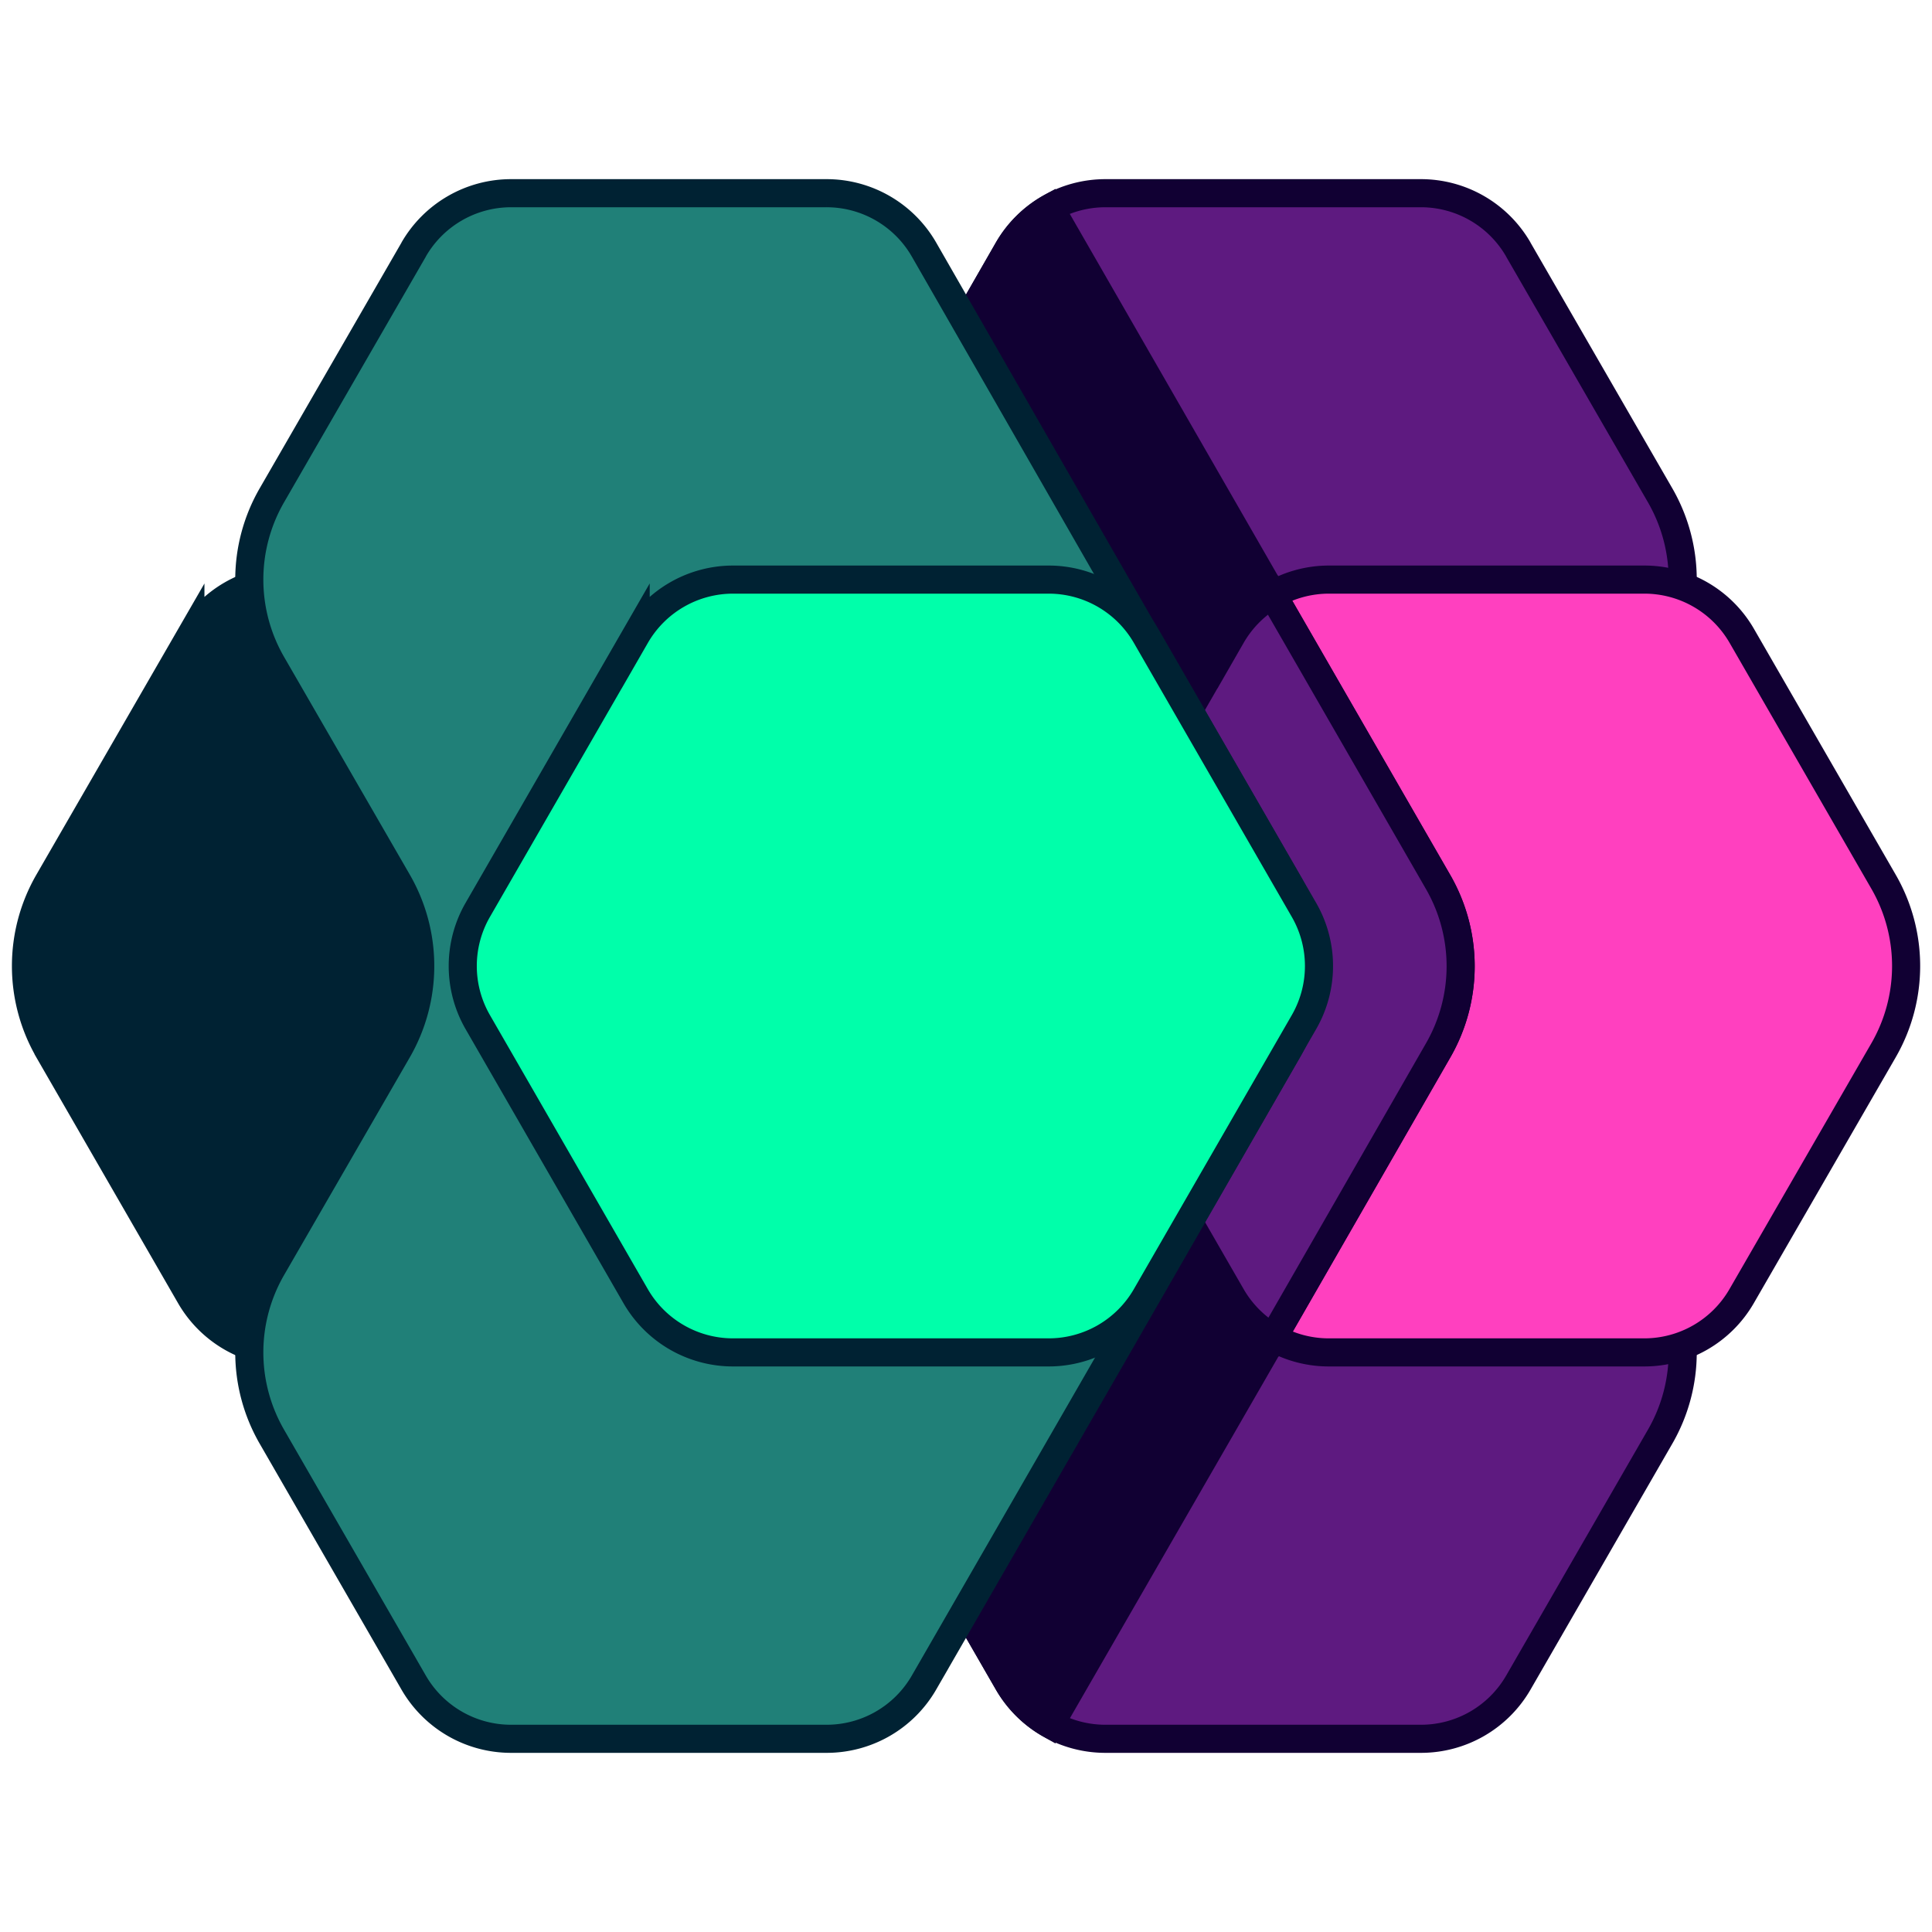 <svg xmlns="http://www.w3.org/2000/svg" fill="none" viewBox="0 0 1375 1375"><path fill="#5E1A80" stroke="#103" stroke-width="20" d="M1080.6 177.6a80 80 0 0 0-69.3-40.1H786.8a80 80 0 0 0-69.4 40.1L582.3 413 458.4 627.7a120 120 0 0 0-.1 119.7L582 962.5l135.4 235a80 80 0 0 0 69.3 40h224.6a80 80 0 0 0 69.3-40l100.9-175a120 120 0 0 0 0-120l-89.5-155a120 120 0 0 1 0-120l89.5-155a120 120 0 0 0 0-120l-101-175Z"/><path fill="#FF40BF" stroke="#103" stroke-width="20" d="M775.5 747.4a120 120 0 0 1 0-119.8l101-175a80 80 0 0 1 69.2-40.1h224.6a80 80 0 0 1 69.3 40l100.9 175a120 120 0 0 1 0 120l-101 175a80 80 0 0 1-69.2 40H945.7a80 80 0 0 1-69.3-40l-100.9-175Z"/><path fill="#103" stroke="#103" stroke-width="20" d="M447 727.4a80 80 0 0 1 0-79.8L582.3 413l135.1-235.3a80 80 0 0 1 30-29.7l152.4 265 123.7 214.8a120 120 0 0 1 .1 119.7L900 962.5l-152.6 264.7a80 80 0 0 1-30-29.8L582 962.6l-135-235Z"/><path fill="#5E1A80" stroke="#103" stroke-width="20" d="M764 727.4a80 80 0 0 1 0-79.8l112.4-195a80 80 0 0 1 29.3-29.4l117.8 204.5a120 120 0 0 1 .1 119.7L906.1 952a80 80 0 0 1-29.7-29.6L764 727.4Z"/><path fill="#023" stroke="#023" stroke-width="20" d="M34.5 747.4a120 120 0 0 1 0-119.8l101-175a80 80 0 0 1 69.2-40.1h224.6a80 80 0 0 1 69.3 40l100.9 175a120 120 0 0 1 0 120l-101 175a80 80 0 0 1-69.2 40H204.7a80 80 0 0 1-69.3-40l-100.9-175Z"/><path fill="#208078" stroke="#023" stroke-width="20" d="M294.4 177.6a80 80 0 0 1 69.3-40.1h224.5a80 80 0 0 1 69.4 40.1L792.7 413l123.8 214.8a120 120 0 0 1 .1 119.7L793 962.5l-135.4 235a80 80 0 0 1-69.3 40H363.7a80 80 0 0 1-69.3-40l-100.9-175a120 120 0 0 1 0-120l89.5-155a120 120 0 0 0 0-120l-89.5-155a120 120 0 0 1 0-120l101-175Z"/><path fill="#0FA" stroke="#023" stroke-width="20" d="M340 727.4a80 80 0 0 1 0-79.8l112.4-195a80 80 0 0 1 69.3-40.1h224.6a80 80 0 0 1 69.3 40l112.4 195a80 80 0 0 1 0 80l-112.4 195a80 80 0 0 1-69.3 40H521.7a80 80 0 0 1-69.3-40L340 727.4Z"/></svg>